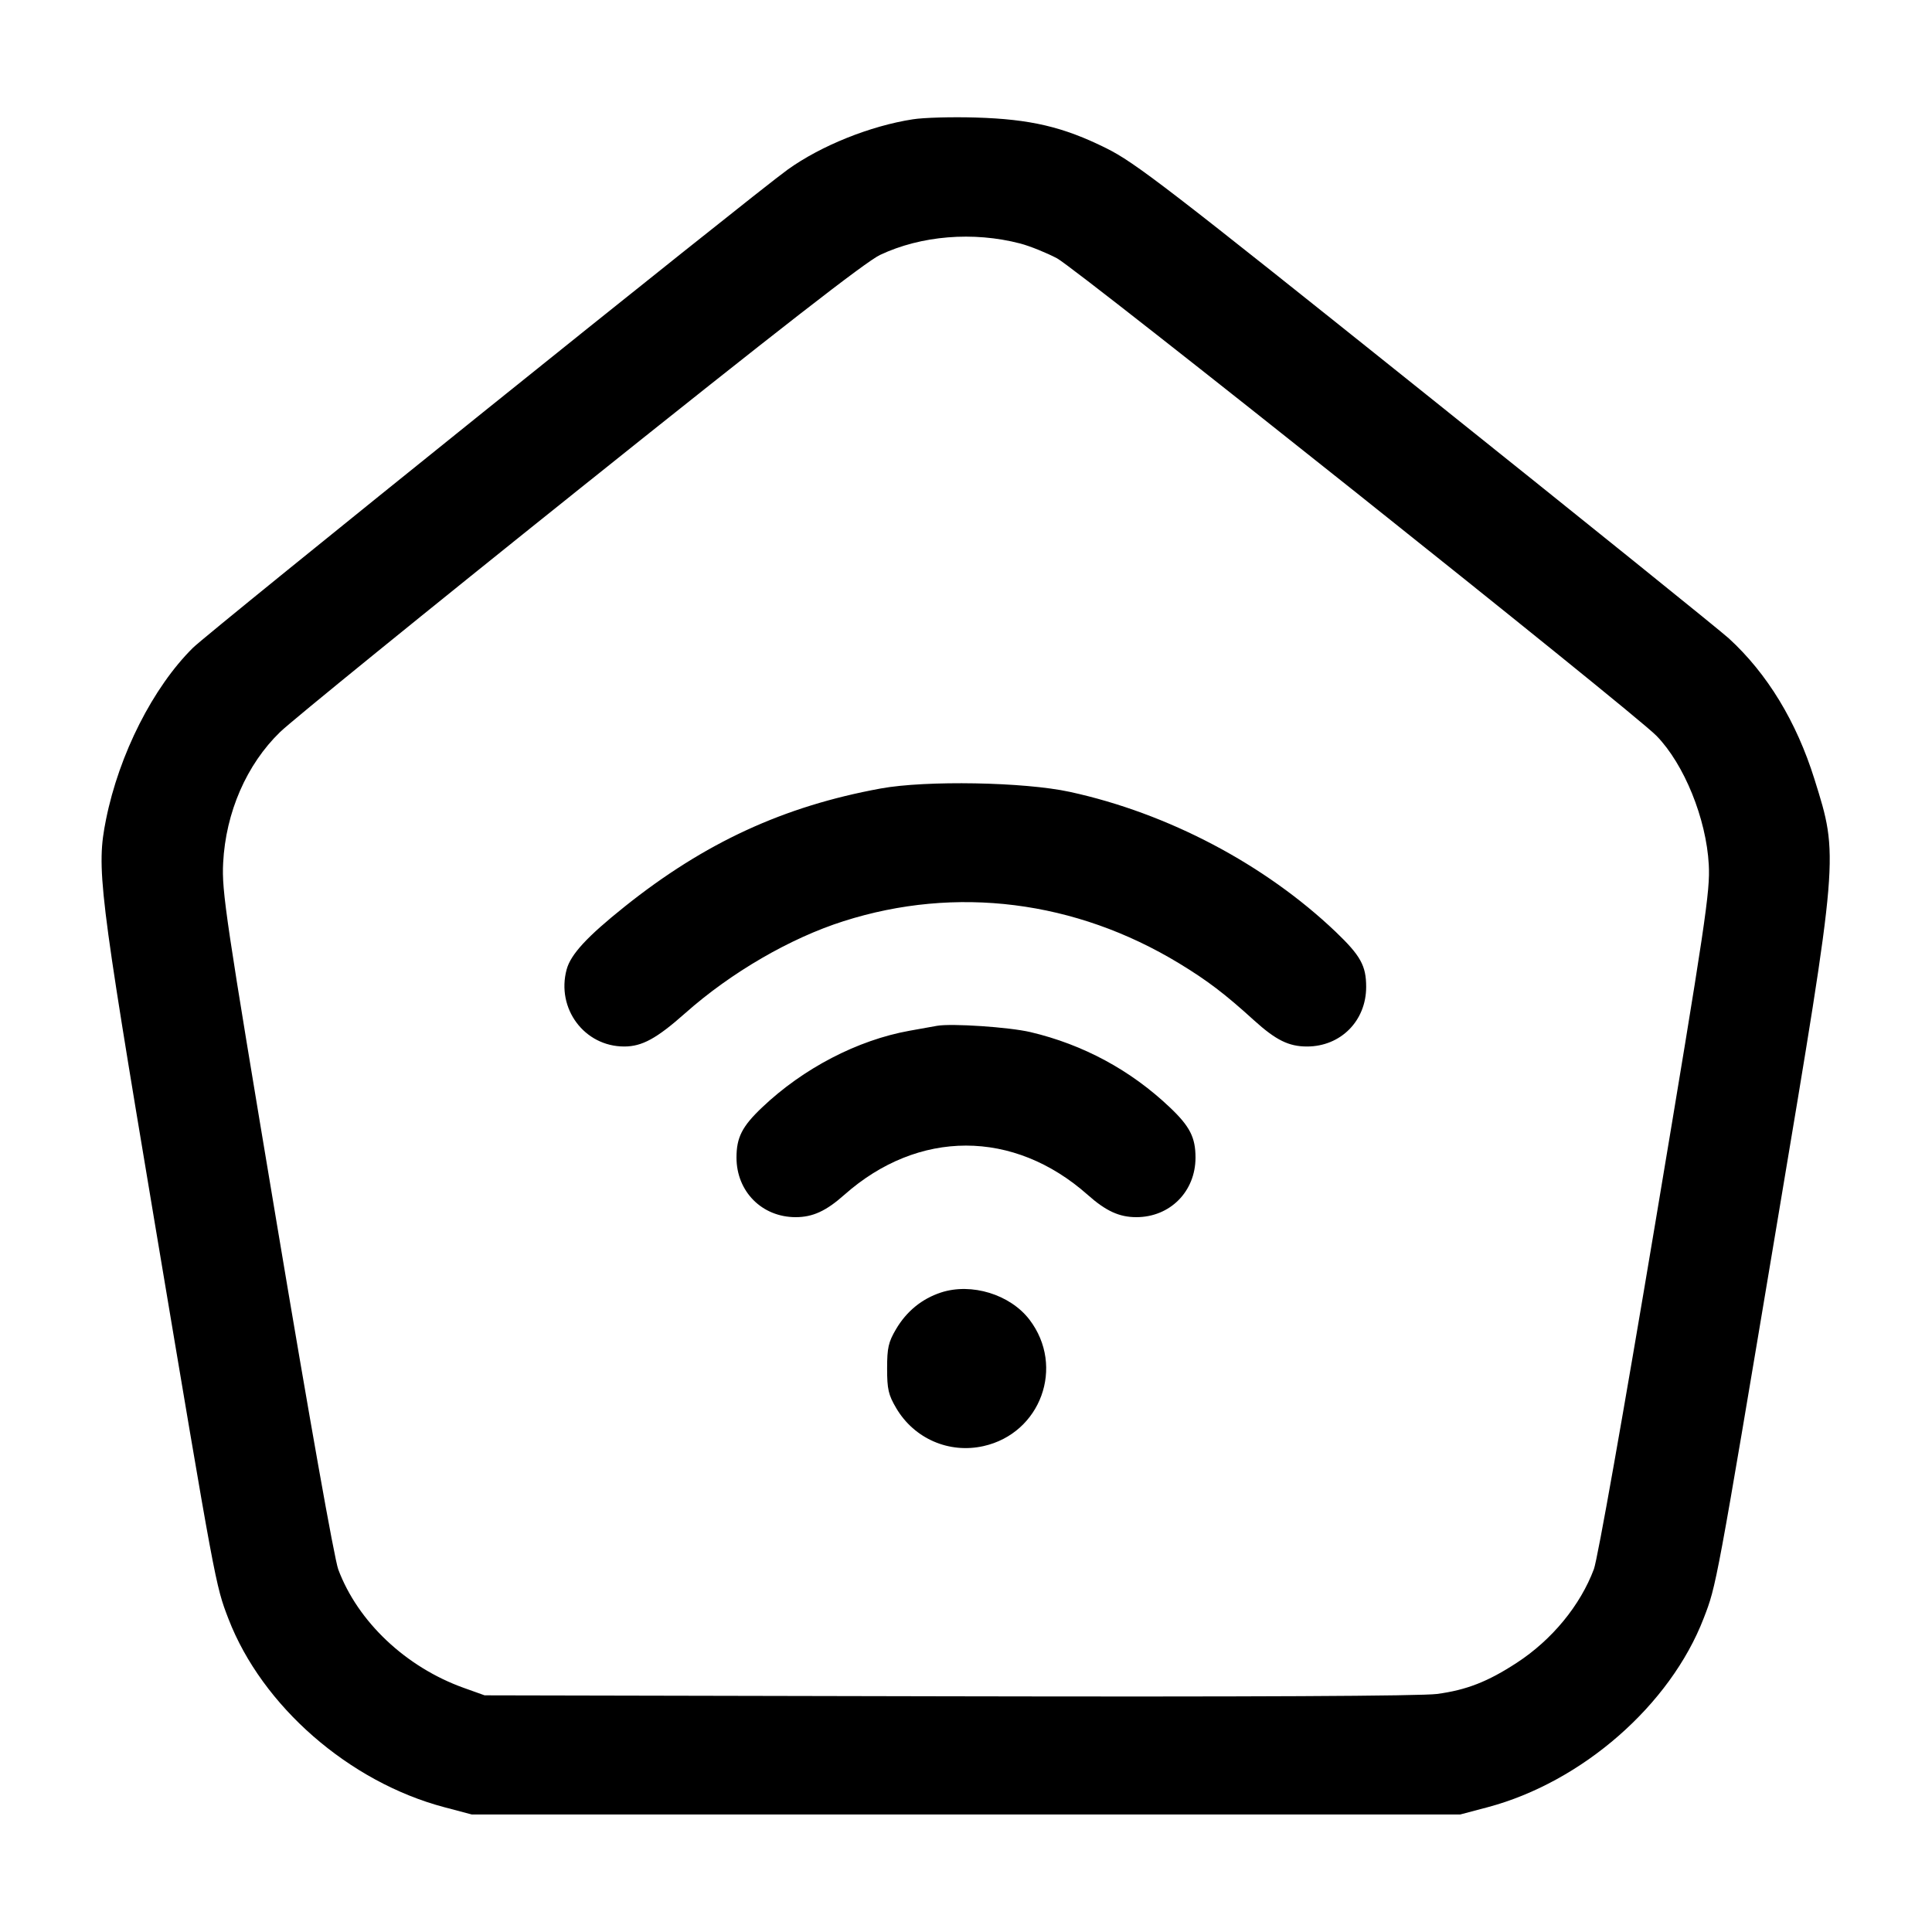 <svg width="24" height="24" viewBox="0 0 24 24" fill="none" xmlns="http://www.w3.org/2000/svg"><path d="M11.340 1.482 C 10.809 1.564,10.199 1.810,9.786 2.106 C 9.343 2.425,2.604 7.843,2.397 8.047 C 1.901 8.538,1.480 9.369,1.317 10.180 C 1.196 10.786,1.225 11.028,1.917 15.159 C 2.680 19.709,2.676 19.689,2.838 20.110 C 3.256 21.194,4.337 22.137,5.520 22.450 L 5.860 22.540 12.000 22.540 L 18.140 22.540 18.480 22.450 C 19.655 22.137,20.749 21.180,21.164 20.102 C 21.322 19.693,21.317 19.724,22.081 15.160 C 22.847 10.587,22.842 10.648,22.540 9.680 C 22.317 8.966,21.955 8.369,21.477 7.931 C 21.377 7.839,19.685 6.475,17.717 4.901 C 14.492 2.320,14.101 2.019,13.740 1.840 C 13.208 1.576,12.800 1.480,12.120 1.460 C 11.823 1.451,11.472 1.461,11.340 1.482 M12.674 3.025 C 12.795 3.057,13.000 3.140,13.131 3.209 C 13.382 3.343,20.294 8.848,20.578 9.141 C 20.921 9.493,21.196 10.170,21.227 10.740 C 21.245 11.070,21.190 11.442,20.563 15.190 C 20.165 17.567,19.846 19.368,19.800 19.492 C 19.631 19.943,19.280 20.370,18.843 20.655 C 18.482 20.891,18.217 20.994,17.851 21.043 C 17.647 21.069,15.559 21.080,11.780 21.072 L 6.020 21.060 5.760 20.967 C 5.041 20.709,4.445 20.146,4.202 19.496 C 4.154 19.367,3.843 17.619,3.437 15.190 C 2.801 11.388,2.754 11.073,2.772 10.720 C 2.804 10.092,3.063 9.497,3.480 9.093 C 3.623 8.954,5.302 7.590,7.212 6.062 C 9.676 4.090,10.756 3.250,10.932 3.167 C 11.442 2.926,12.091 2.873,12.674 3.025 M10.940 9.795 C 9.733 10.016,8.754 10.468,7.760 11.262 C 7.292 11.636,7.090 11.855,7.039 12.043 C 6.908 12.529,7.260 13.000,7.754 13.000 C 7.976 13.000,8.157 12.901,8.512 12.586 C 9.081 12.081,9.816 11.654,10.480 11.443 C 11.875 10.998,13.360 11.185,14.649 11.968 C 14.999 12.181,15.214 12.344,15.578 12.675 C 15.850 12.921,16.009 13.000,16.236 13.000 C 16.655 13.000,16.971 12.681,16.971 12.260 C 16.971 11.997,16.902 11.872,16.594 11.577 C 15.713 10.737,14.509 10.102,13.290 9.837 C 12.726 9.714,11.502 9.692,10.940 9.795 M11.640 12.743 C 11.585 12.753,11.432 12.780,11.300 12.804 C 10.653 12.920,9.978 13.271,9.467 13.757 C 9.219 13.992,9.149 14.130,9.149 14.380 C 9.149 14.801,9.465 15.120,9.884 15.120 C 10.096 15.120,10.262 15.044,10.488 14.843 C 11.408 14.027,12.592 14.027,13.512 14.843 C 13.738 15.044,13.904 15.120,14.116 15.120 C 14.535 15.120,14.851 14.801,14.851 14.380 C 14.851 14.130,14.781 13.992,14.533 13.757 C 14.046 13.294,13.457 12.976,12.800 12.821 C 12.535 12.759,11.822 12.711,11.640 12.743 M11.689 16.056 C 11.452 16.134,11.262 16.289,11.131 16.511 C 11.036 16.672,11.020 16.744,11.020 17.000 C 11.020 17.257,11.036 17.327,11.133 17.492 C 11.356 17.871,11.789 18.060,12.217 17.964 C 12.929 17.805,13.232 16.975,12.789 16.394 C 12.549 16.080,12.069 15.932,11.689 16.056 " stroke="none" fill-rule="evenodd" fill="black"></path></svg>